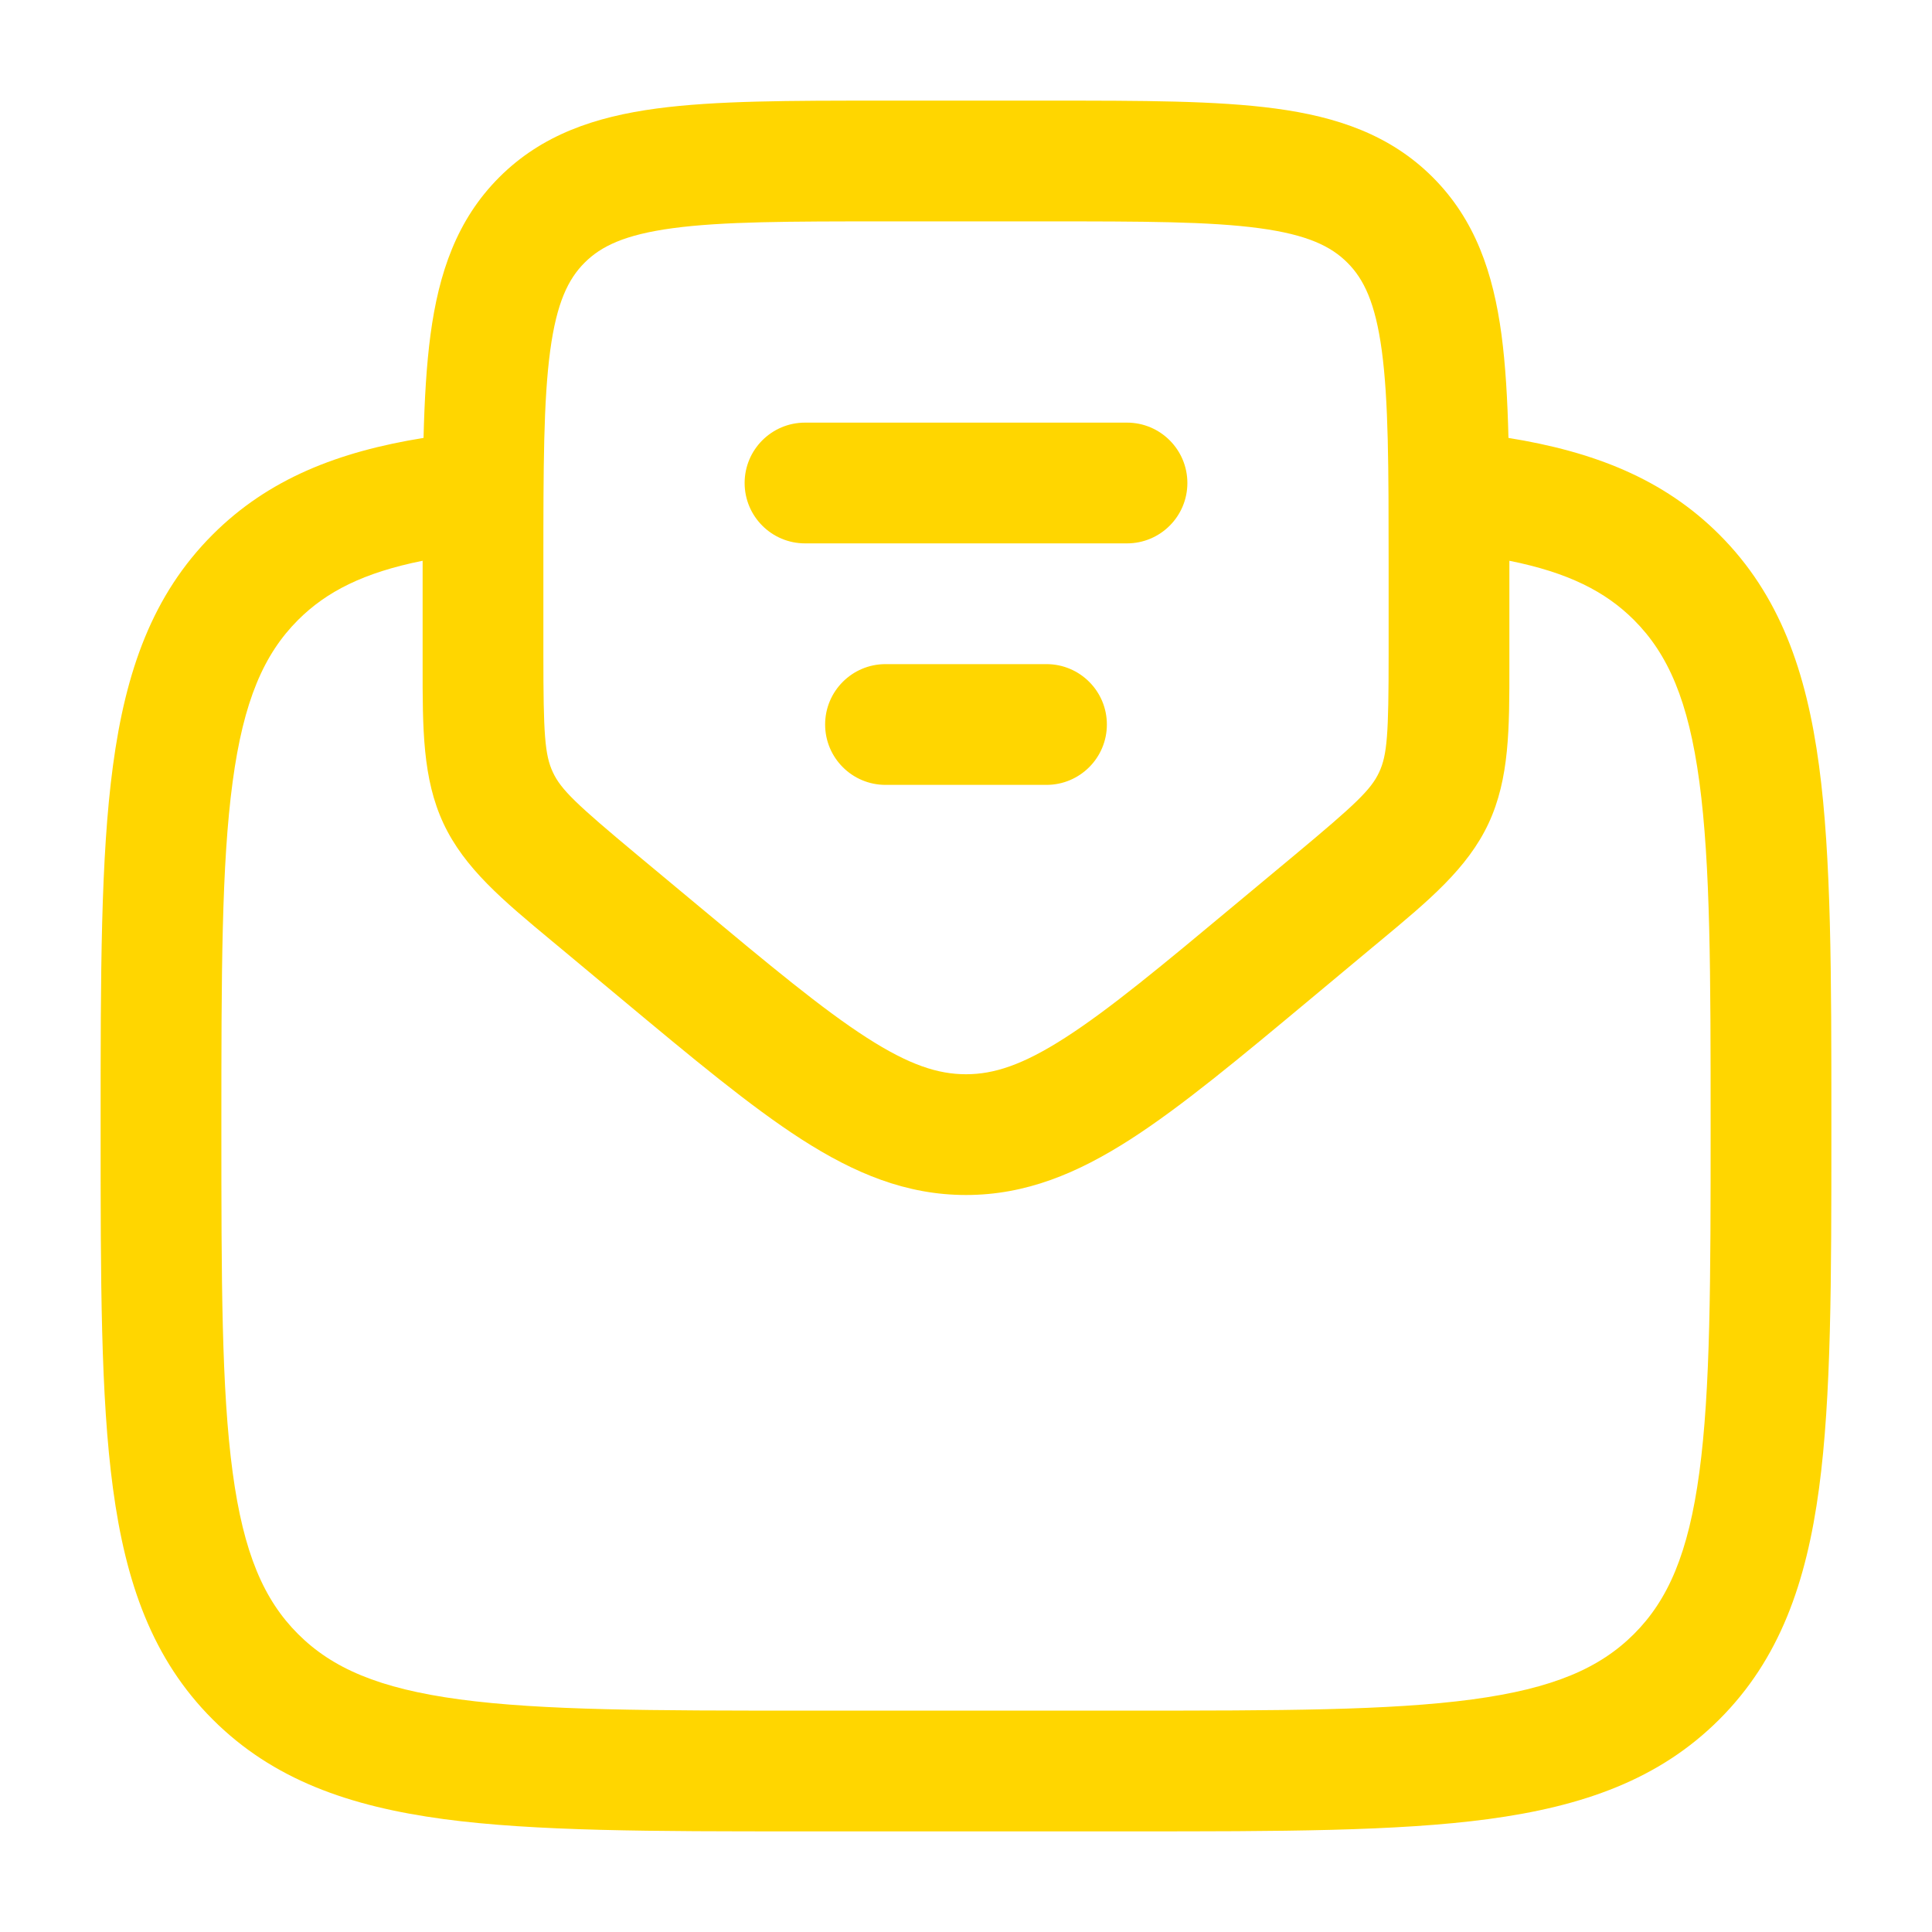 <svg width="36" height="36" viewBox="0 0 36 36" fill="none" xmlns="http://www.w3.org/2000/svg">
<path fill-rule="evenodd" clip-rule="evenodd" d="M16.419 1.875H19.581C21.28 1.875 22.668 1.875 23.765 2.022C24.911 2.176 25.904 2.51 26.697 3.303C27.49 4.096 27.824 5.089 27.978 6.235C28.053 6.799 28.09 7.44 28.108 8.16C29.695 8.416 30.996 8.92 32.038 9.962C33.161 11.085 33.659 12.508 33.895 14.267C34.125 15.976 34.125 18.159 34.125 20.916V21.085C34.125 23.842 34.125 26.025 33.895 27.734C33.659 29.492 33.161 30.916 32.038 32.038C30.916 33.161 29.492 33.659 27.733 33.896C26.025 34.125 23.841 34.125 21.085 34.125H14.915C12.159 34.125 9.975 34.125 8.266 33.896C6.508 33.659 5.084 33.161 3.962 32.038C2.839 30.916 2.341 29.492 2.105 27.734C1.875 26.025 1.875 23.842 1.875 21.085V20.916C1.875 18.159 1.875 15.976 2.105 14.267C2.341 12.508 2.839 11.085 3.962 9.962C5.004 8.92 6.305 8.416 7.892 8.16C7.91 7.44 7.947 6.799 8.022 6.235C8.176 5.089 8.51 4.096 9.303 3.303C10.096 2.51 11.089 2.176 12.235 2.022C13.332 1.875 14.72 1.875 16.419 1.875ZM7.875 10.449C6.779 10.669 6.084 11.022 5.553 11.553C4.918 12.188 4.538 13.057 4.335 14.567C4.127 16.108 4.125 18.14 4.125 21C4.125 23.86 4.127 25.892 4.335 27.434C4.538 28.943 4.918 29.813 5.553 30.447C6.188 31.082 7.057 31.463 8.566 31.666C10.108 31.873 12.14 31.875 15 31.875H21C23.86 31.875 25.892 31.873 27.434 31.666C28.943 31.463 29.812 31.082 30.447 30.447C31.082 29.813 31.462 28.943 31.665 27.434C31.873 25.892 31.875 23.86 31.875 21C31.875 18.14 31.873 16.108 31.665 14.567C31.462 13.057 31.082 12.188 30.447 11.553C29.916 11.022 29.221 10.669 28.125 10.449V12.19C28.125 12.259 28.125 12.327 28.125 12.395C28.126 13.574 28.127 14.508 27.736 15.345C27.344 16.181 26.626 16.778 25.719 17.532C25.667 17.575 25.614 17.619 25.561 17.663L24.425 18.61C23.096 19.718 22.018 20.616 21.067 21.228C20.076 21.865 19.112 22.267 18 22.267C16.888 22.267 15.924 21.865 14.933 21.228C13.982 20.616 12.904 19.718 11.575 18.61L10.439 17.663C10.386 17.619 10.333 17.575 10.281 17.532C9.374 16.778 8.656 16.181 8.264 15.345C7.873 14.508 7.874 13.574 7.875 12.395C7.875 12.327 7.875 12.259 7.875 12.19L7.875 10.449ZM12.535 4.252C11.639 4.373 11.199 4.589 10.894 4.894C10.588 5.199 10.373 5.639 10.252 6.535C10.127 7.464 10.125 8.7 10.125 10.5V12.19C10.125 13.677 10.15 14.065 10.302 14.39C10.454 14.715 10.737 14.983 11.879 15.935L12.959 16.834C14.358 18.001 15.33 18.808 16.15 19.335C16.944 19.846 17.482 20.017 18 20.017C18.518 20.017 19.056 19.846 19.85 19.335C20.67 18.808 21.642 18.001 23.041 16.834L24.121 15.935C25.263 14.983 25.546 14.715 25.698 14.39C25.85 14.065 25.875 13.677 25.875 12.19V10.5C25.875 8.7 25.873 7.464 25.748 6.535C25.627 5.639 25.412 5.199 25.106 4.894C24.801 4.589 24.361 4.373 23.465 4.252C22.536 4.127 21.3 4.125 19.5 4.125H16.5C14.7 4.125 13.464 4.127 12.535 4.252ZM13.875 9C13.875 8.379 14.379 7.875 15 7.875H21C21.621 7.875 22.125 8.379 22.125 9C22.125 9.621 21.621 10.125 21 10.125H15C14.379 10.125 13.875 9.621 13.875 9ZM15.375 13.5C15.375 12.879 15.879 12.375 16.5 12.375H19.5C20.121 12.375 20.625 12.879 20.625 13.5C20.625 14.121 20.121 14.625 19.5 14.625H16.5C15.879 14.625 15.375 14.121 15.375 13.5Z" fill="#FFD600"/>
</svg>
